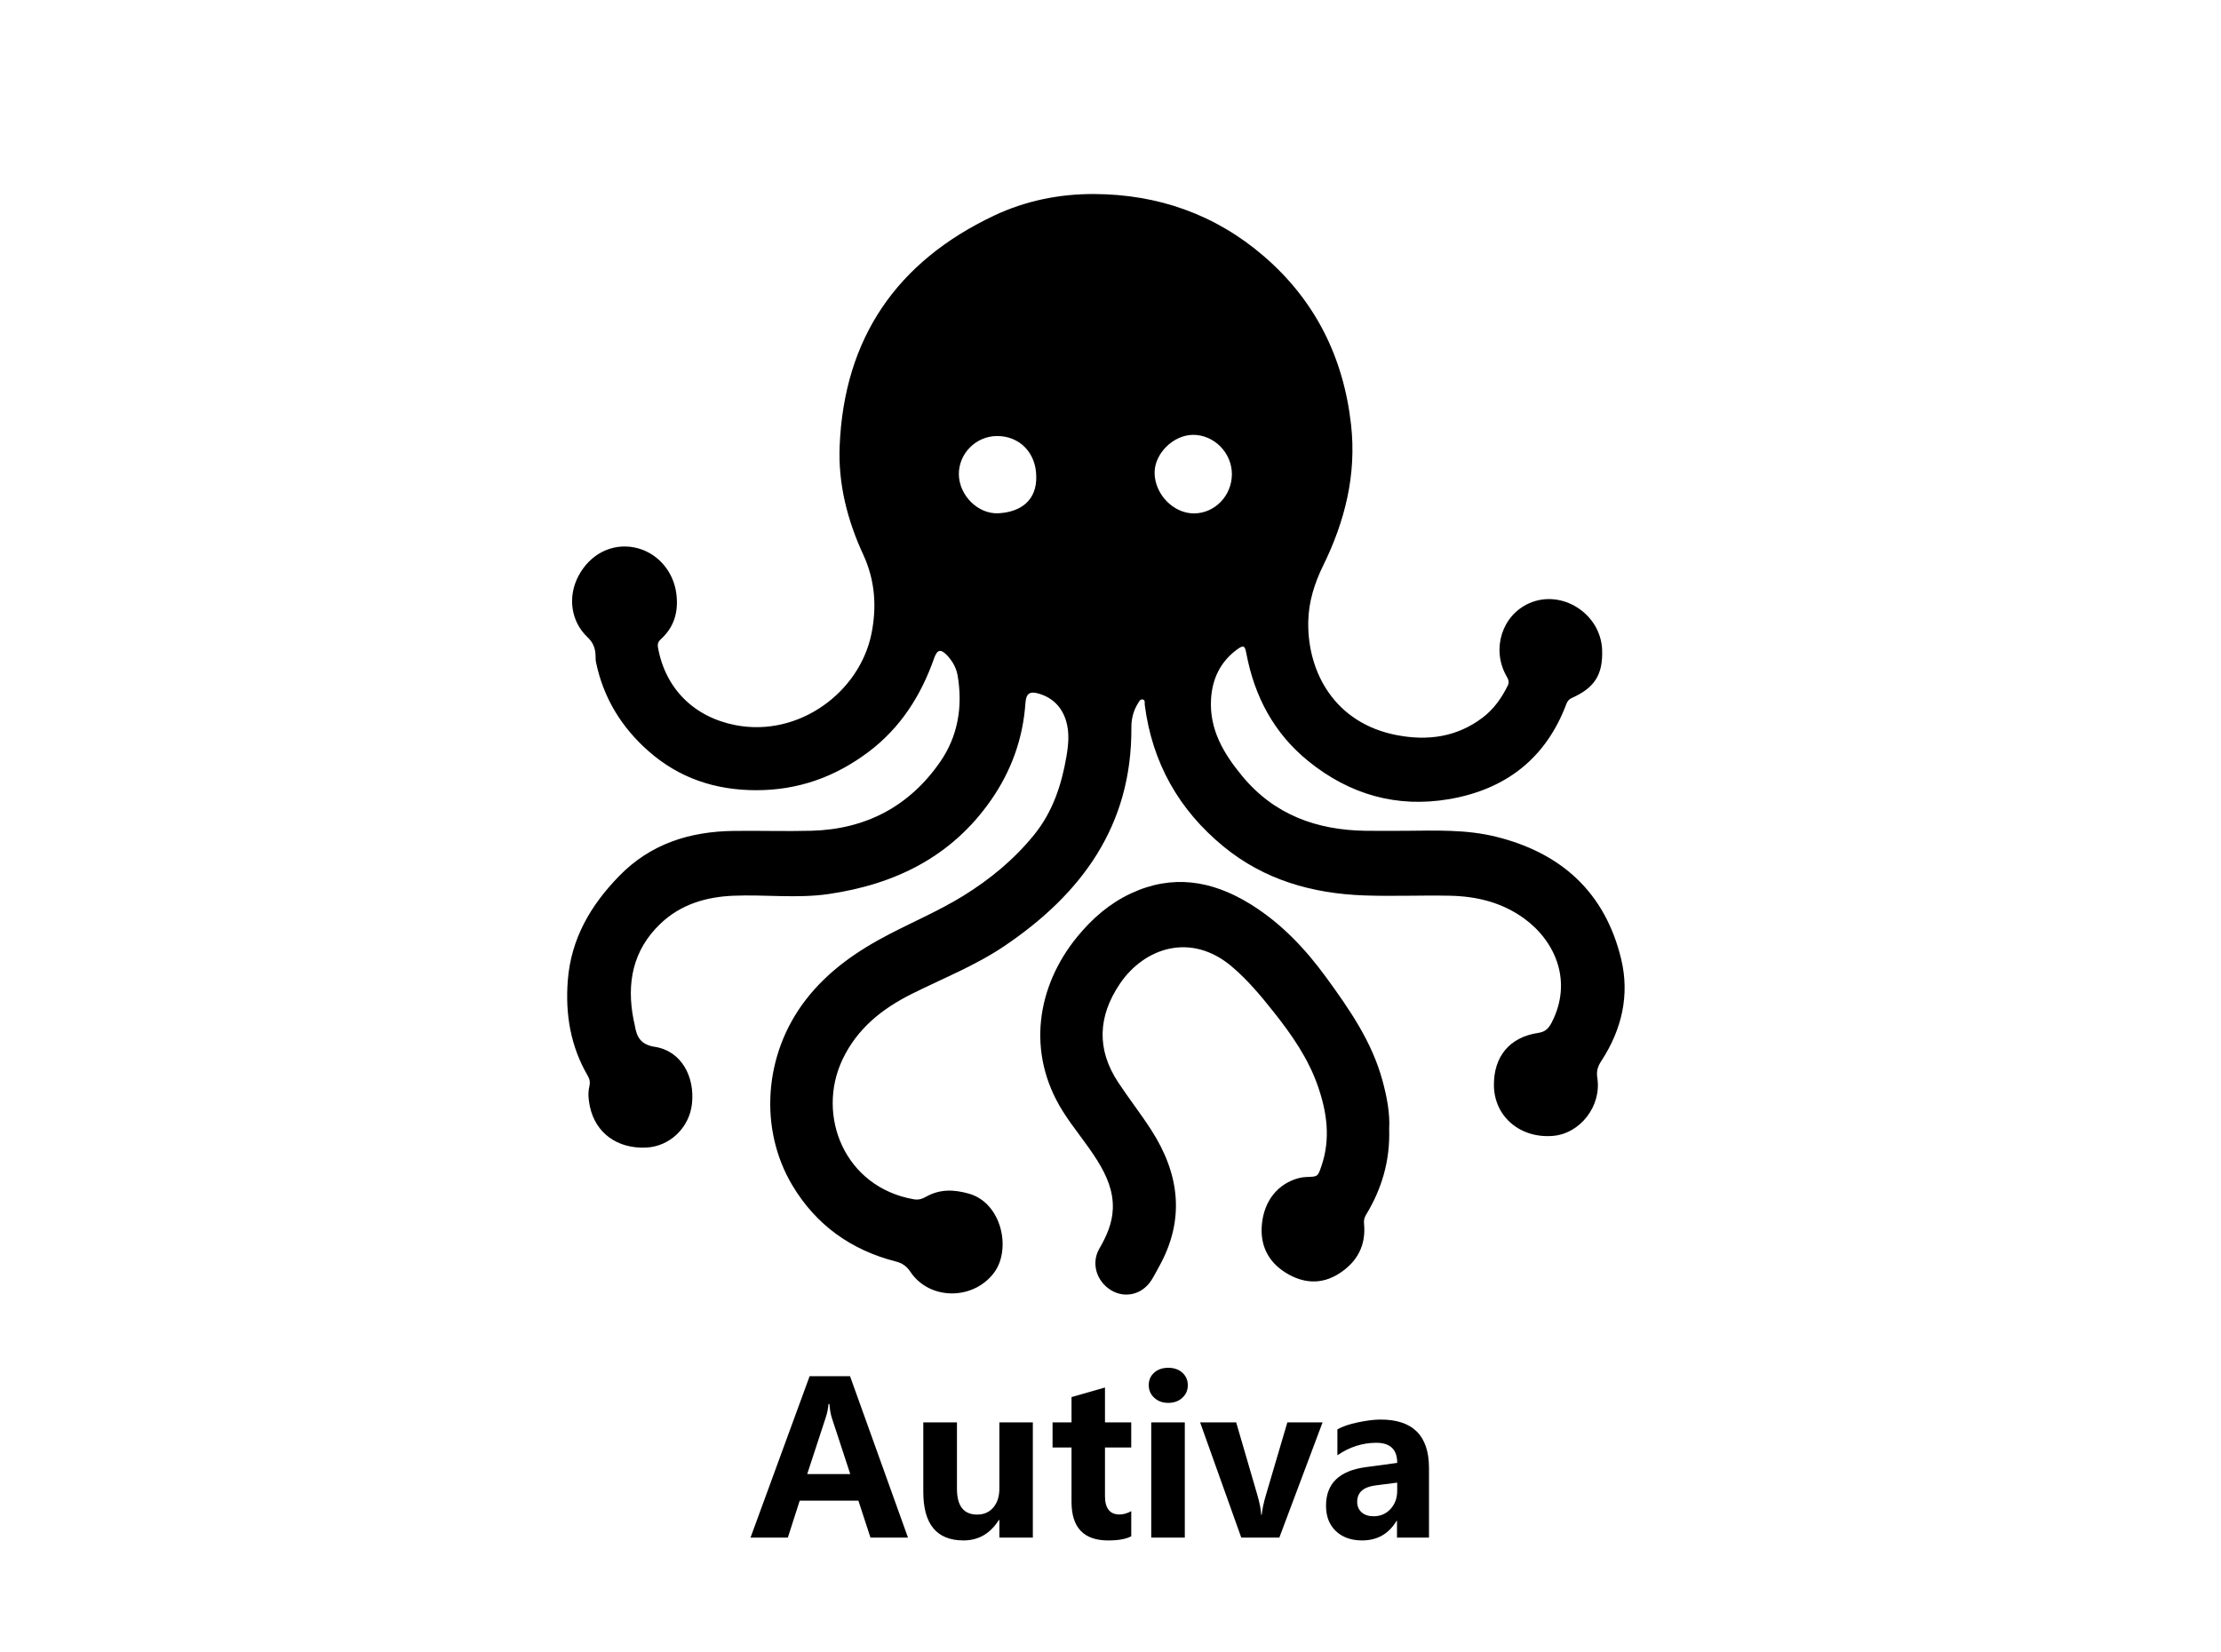 <?xml version="1.0" encoding="utf-8"?>
<!-- Generator: Adobe Illustrator 28.3.0, SVG Export Plug-In . SVG Version: 6.00 Build 0)  -->
<svg version="1.1" id="图层_1" xmlns="http://www.w3.org/2000/svg" xmlns:xlink="http://www.w3.org/1999/xlink" x="0px" y="0px"
	 viewBox="0 0 1218.9 907.09" style="enable-background:new 0 0 1218.9 907.09;" xml:space="preserve">
<g>
	<path d="M771.41,456.07c16.55-0.14,33.18-0.79,49.42,3.2c36.03,8.86,60.03,30.61,68.85,67.1c4.83,19.99,0.34,38.92-10.91,56.11
		c-1.91,2.93-2.73,5.53-2.16,9.18c2.45,15.51-9.42,30.72-24.5,31.9c-17.97,1.4-32.08-10.74-32.24-27.75
		c-0.15-15.79,8.59-26.48,24.31-28.8c4.15-0.61,5.86-2.71,7.49-5.9c11.36-22.19,2.14-44.22-15.1-56.82
		c-12.26-8.96-26.29-12.31-41.11-12.59c-15.62-0.3-31.27,0.41-46.87-0.16c-28.31-1.04-54.63-8.44-77-26.75
		c-24.68-20.21-39.25-46.11-43.34-77.82c-0.14-1.1,0.41-2.7-1.17-3c-1.36-0.26-1.94,1.15-2.56,2.14c-2.55,4.05-3.65,8.61-3.62,13.26
		c0.36,53.8-27.27,91.36-69.85,120.06c-15.75,10.61-33.48,17.63-50.42,26.05c-16.45,8.17-30.19,19.1-38.25,36.1
		c-14.59,30.77,1.09,70.2,39.22,76.78c2.65,0.46,4.66-0.32,6.74-1.48c7.55-4.2,15.16-3.96,23.39-1.63
		c18.07,5.11,23.39,30.52,13.85,43.34c-11.34,15.24-35.36,15.37-45.95-0.43c-2.08-3.1-4.44-4.76-8.01-5.67
		c-24.48-6.26-43.7-19.96-56.72-41.71c-18.44-30.81-15.9-71.84,7.26-101.88c12.36-16.03,28.46-27.06,46.16-36.22
		c13.4-6.93,27.31-12.9,40.19-20.83c14.76-9.09,28-20.03,38.96-33.51c10.22-12.58,15.16-27.45,17.82-43.2
		c1.09-6.44,1.71-12.94-0.18-19.29c-2.27-7.62-7.3-12.81-15.01-15.09c-5.14-1.52-6.97,0.03-7.34,5.27
		c-1.36,19.47-7.74,37.18-18.9,53.21c-21.65,31.11-52.69,46.22-89.08,51.53c-17.33,2.53-34.94,0.2-52.4,0.94
		c-14.93,0.64-28.83,4.75-39.91,15.33c-15.21,14.52-18.67,32.57-14.8,52.57c0.23,1.17,0.57,2.32,0.76,3.49
		c0.99,6.33,3.43,10.39,10.87,11.54c14.78,2.27,22.06,16.54,20.47,31.22c-1.44,13.25-12.21,23.46-25.04,24.09
		c-15.92,0.78-27.94-7.98-31.01-22.61c-0.77-3.66-1.15-7.32-0.25-11.03c0.48-1.99,0.23-3.82-0.87-5.7
		c-9.46-16.22-12.42-33.77-10.99-52.36c1.77-23.01,12.57-41.37,28.3-57.48c17.2-17.61,38.63-24.3,62.53-24.64
		c14.31-0.2,28.63,0.3,42.94-0.09c29.82-0.81,53.76-13.43,70.67-37.93c9.67-14.01,12.38-30.21,9.54-47.11
		c-0.72-4.26-2.78-8.02-5.74-11.17c-3.53-3.77-5.5-3.32-7.19,1.5c-7.18,20.46-18.42,38.16-35.9,51.34
		c-18.28,13.8-38.69,21.18-61.96,21.11c-22.33-0.07-41.96-6.61-58.71-21.29c-14.98-13.13-24.95-29.38-29.01-49.03
		c-0.24-1.15-0.19-2.37-0.23-3.56c-0.12-3.96-1.28-7.17-4.4-10.1c-9.19-8.65-11-22.25-4.99-33.62
		c6.34-11.99,18.27-18.09,30.65-15.67c12.21,2.38,21.41,12.66,23.06,25.28c1.29,9.88-1.05,18.36-8.55,25.16
		c-1.39,1.26-1.86,2.59-1.5,4.57c4.09,22.69,19.95,38.17,42.58,42.55c34.67,6.72,68.24-18.04,74.64-50.55
		c2.89-14.67,1.88-29.08-4.59-43.08c-8.71-18.84-13.81-38.8-12.94-59.65c2.47-59.21,31.36-101.13,84.63-126.38
		c17.34-8.22,36.01-11.99,55.1-11.9c34.99,0.16,66.43,11.17,93.07,34.13c28.28,24.36,43.78,55.69,47.88,92.62
		c3.03,27.28-3.36,52.85-15.33,77.22c-4.79,9.75-8,20-8.18,30.86c-0.48,27.99,14.78,55.69,48.5,62.19
		c16.93,3.27,32.95,1.18,47.13-9.54c6.17-4.66,10.47-10.77,13.86-17.64c1.09-2.21,0.12-3.72-0.86-5.49
		c-8.14-14.7-2.26-33.11,12.65-39.71c17.91-7.93,39.31,5.79,40,25.63c0.47,13.5-4.03,20.74-16.61,26.37
		c-1.66,0.74-2.48,1.85-3.05,3.37c-11.25,29.91-33.35,46.85-64.25,52.16c-28.73,4.93-54.65-2.5-77.3-20.83
		c-18.96-15.35-29.62-35.59-34.08-59.33c-0.78-4.16-1.57-4.55-5.09-1.96c-9.14,6.72-13.59,16.08-14.25,27.19
		c-1,16.77,6.97,30.03,17.16,42.34c17.6,21.26,40.92,29.6,67.75,29.98C756.83,456.16,764.12,456.07,771.41,456.07z M568.7,261.39
		c-0.16-12.9-9.2-22.12-21.62-22.03c-11.53,0.08-21.01,9.68-20.85,21.11c0.15,11.38,10.46,21.96,21.92,21.28
		C560.42,281.04,569.08,274.5,568.7,261.39z M676.07,260.25c-0.01-11.73-9.8-21.6-21.36-21.54c-10.8,0.06-21.15,10.32-21.06,20.87
		c0.1,11.74,10.3,22.26,21.57,22.25C666.7,281.82,676.08,272.11,676.07,260.25z"/>
	<path d="M762.39,619.71c0.54,17.51-4.05,32.9-12.71,47.17c-0.92,1.52-1.27,2.94-1.09,4.82c1.17,11.82-3.64,20.89-13.46,27.28
		c-9.87,6.43-20.08,5.58-29.61-0.38c-9.62-6.01-14.11-15.14-12.97-26.68c1.27-12.81,8.75-22.16,20.21-25.2
		c1.39-0.37,2.86-0.56,4.3-0.61c6.22-0.19,6.16-0.17,8.2-6.17c5.02-14.78,3.01-29.24-1.94-43.55c-5.27-15.26-14.35-28.3-24.26-40.79
		c-7.07-8.92-14.35-17.66-23.12-25.08c-22.23-18.81-47.91-10.44-61.43,9.65c-11.9,17.68-12.82,35.79-0.91,53.88
		c5.82,8.84,12.37,17.21,18.11,26.1c15.64,24.22,18.86,49.29,4.31,75.31c-1.36,2.43-2.6,4.92-4.09,7.27
		c-5,7.88-14.45,10.21-22.15,5.55c-8.06-4.89-11.04-14.9-6.49-22.77c3.96-6.85,7.14-13.86,7.43-21.93
		c0.36-9.85-3.43-18.33-8.46-26.44c-5.87-9.47-13.23-17.88-19.13-27.34c-19.98-32.02-14.19-68.39,8.13-95.64
		c8.19-9.99,17.73-18.28,29.45-23.74c22.67-10.56,44.19-7.14,65,5.59c17.05,10.43,30.44,24.54,42.08,40.5
		c12.74,17.48,25.06,35.21,30.87,56.5C761.14,602.01,762.87,611.07,762.39,619.71z"/>
</g>
<g>
	<path d="M498.31,844.07h-20.59l-6.63-20.3h-32.2l-6.52,20.3h-20.48l32.43-88.6h22.19L498.31,844.07z M466.63,809.18l-10.07-30.71
		c-0.65-1.94-1.11-4.52-1.37-7.72h-0.51c-0.23,2.59-0.74,5.09-1.54,7.49L443,809.18H466.63z"/>
	<path d="M566.83,844.07h-18.36v-9.67h-0.29c-4.73,7.47-11.19,11.21-19.39,11.21c-14.72,0-22.08-8.88-22.08-26.65v-38.15h18.47
		v36.43c0,9.46,3.7,14.18,11.1,14.18c3.7,0,6.65-1.3,8.87-3.89c2.21-2.59,3.32-6.1,3.32-10.52v-36.21h18.36V844.07z"/>
	<path d="M620.83,843.33c-2.78,1.52-7,2.29-12.64,2.29c-13.42,0-20.13-7.05-20.13-21.16V794.6h-10.41v-13.78h10.41v-13.9l18.36-5.26
		v19.16h14.41v13.78h-14.41v26.65c0,6.75,2.67,10.12,8.01,10.12c2.06,0,4.19-0.61,6.41-1.83V843.33z"/>
	<path d="M630.44,760.39c0-2.82,1-5.12,3-6.89c2-1.77,4.57-2.66,7.69-2.66c3.2,0,5.8,0.91,7.78,2.72c1.98,1.81,2.97,4.09,2.97,6.83
		c0,2.78-1.01,5.1-3.03,6.95c-2.02,1.85-4.6,2.77-7.72,2.77c-3.09,0-5.64-0.93-7.66-2.8C631.45,765.45,630.44,763.14,630.44,760.39z
		 M631.81,844.07v-63.26h18.42v63.26H631.81z"/>
	<path d="M725.84,780.81l-23.74,63.26h-20.88l-22.59-63.26h19.79l11.61,39.81c1.26,4.35,1.96,7.99,2.12,10.92h0.29
		c0.3-3.01,1.05-6.54,2.23-10.58l11.84-40.15H725.84z"/>
	<path d="M733.96,784.64c2.86-1.6,6.68-2.9,11.47-3.89c4.79-0.99,8.88-1.49,12.27-1.49c17.69,0,26.54,8.87,26.54,26.6v38.21h-17.56
		v-9.21h-0.23c-4.31,7.17-10.62,10.75-18.93,10.75c-5.99,0-10.78-1.71-14.38-5.12c-3.6-3.41-5.41-8.05-5.41-13.93
		c0-12.13,7.23-19.18,21.68-21.16l17.39-2.35c0-7.36-3.83-11.04-11.5-11.04c-7.55,0-14.66,2.29-21.33,6.86V784.64z M754.84,815.42
		c-6.67,0.88-10.01,3.89-10.01,9.04c0,2.36,0.81,4.27,2.43,5.72c1.62,1.45,3.8,2.17,6.55,2.17c3.77,0,6.88-1.33,9.32-4
		c2.44-2.67,3.66-5.99,3.66-9.95v-4.52L754.84,815.42z"/>
</g>
</svg>
